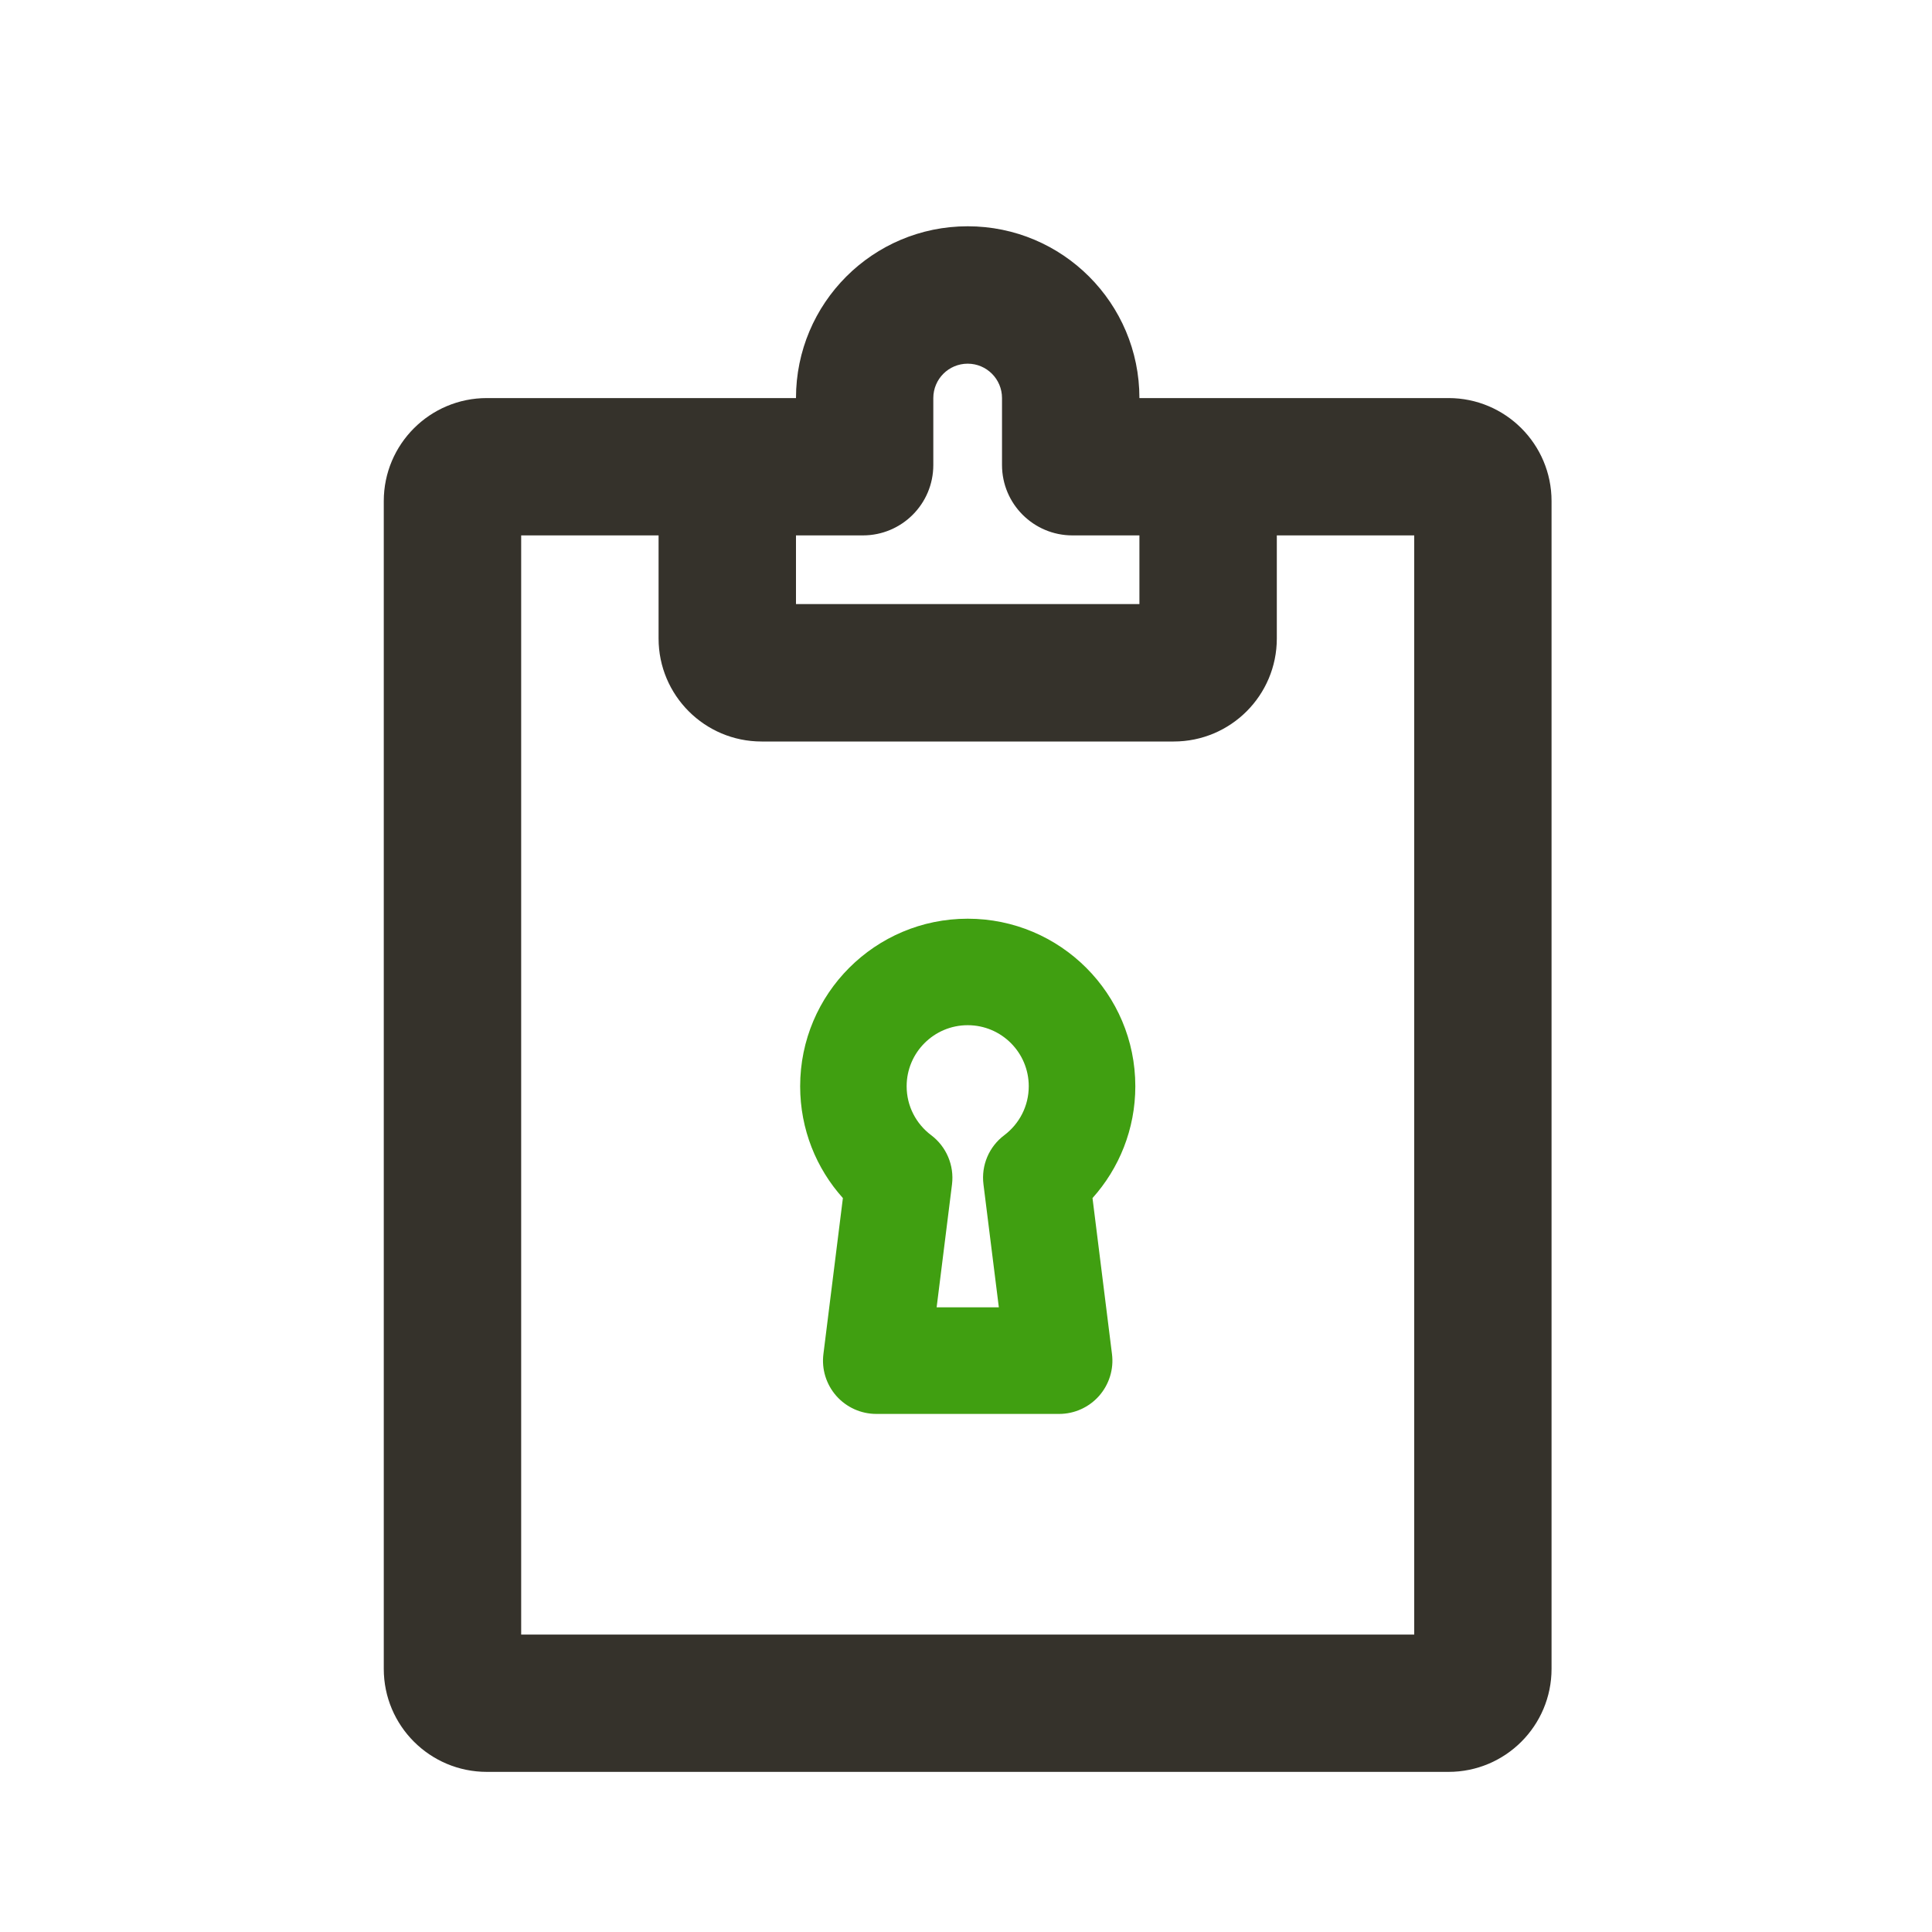 <svg width="25" height="25" viewBox="0 0 25 25" fill="none" xmlns="http://www.w3.org/2000/svg">
<mask id="mask0_17_136" style="mask-type:alpha" maskUnits="userSpaceOnUse" x="0" y="0" width="25" height="25">
<rect x="0.522" y="0.928" width="24" height="24" fill="#DCDCDC"/>
</mask>
<g mask="url(#mask0_17_136)">
<path fill-rule="evenodd" clip-rule="evenodd" d="M12.522 2.928C11.294 2.928 10.3 3.923 10.3 5.151H6.3C5.563 5.151 4.966 5.748 4.966 6.484V21.595C4.966 22.331 5.563 22.928 6.3 22.928H18.744C19.48 22.928 20.077 22.331 20.077 21.595V6.484C20.077 5.748 19.48 5.151 18.744 5.151H14.744C14.744 3.923 13.749 2.928 12.522 2.928ZM12.077 5.151C12.077 4.905 12.276 4.706 12.522 4.706C12.767 4.706 12.966 4.905 12.966 5.151V6.017C12.966 6.521 13.375 6.928 13.877 6.928H14.744V7.817H10.3V6.928H11.166C11.669 6.928 12.077 6.521 12.077 6.017V5.151ZM16.522 6.928V8.262C16.522 8.998 15.925 9.595 15.188 9.595H9.855C9.119 9.595 8.522 8.998 8.522 8.262V6.928H6.744V21.151H18.3V6.928H16.522Z" fill="#35322B"/>
<path fill-rule="evenodd" clip-rule="evenodd" d="M10.354 14.056C10.354 12.859 11.325 11.888 12.522 11.888C13.72 11.888 14.691 12.859 14.691 14.056C14.691 14.612 14.481 15.12 14.137 15.503L14.389 17.521C14.414 17.717 14.353 17.914 14.222 18.063C14.091 18.211 13.903 18.296 13.706 18.296H11.339C11.141 18.296 10.953 18.211 10.822 18.063C10.691 17.914 10.63 17.717 10.655 17.521L10.907 15.503C10.563 15.12 10.354 14.613 10.354 14.056ZM12.522 13.266C12.086 13.266 11.732 13.62 11.732 14.056C11.732 14.314 11.855 14.543 12.049 14.689C12.246 14.837 12.349 15.08 12.319 15.325L12.12 16.917H12.925L12.726 15.325C12.695 15.08 12.798 14.837 12.996 14.689C13.189 14.543 13.312 14.314 13.312 14.056C13.312 13.62 12.959 13.266 12.522 13.266Z" fill="#409F11"/>
</g>
</svg>
